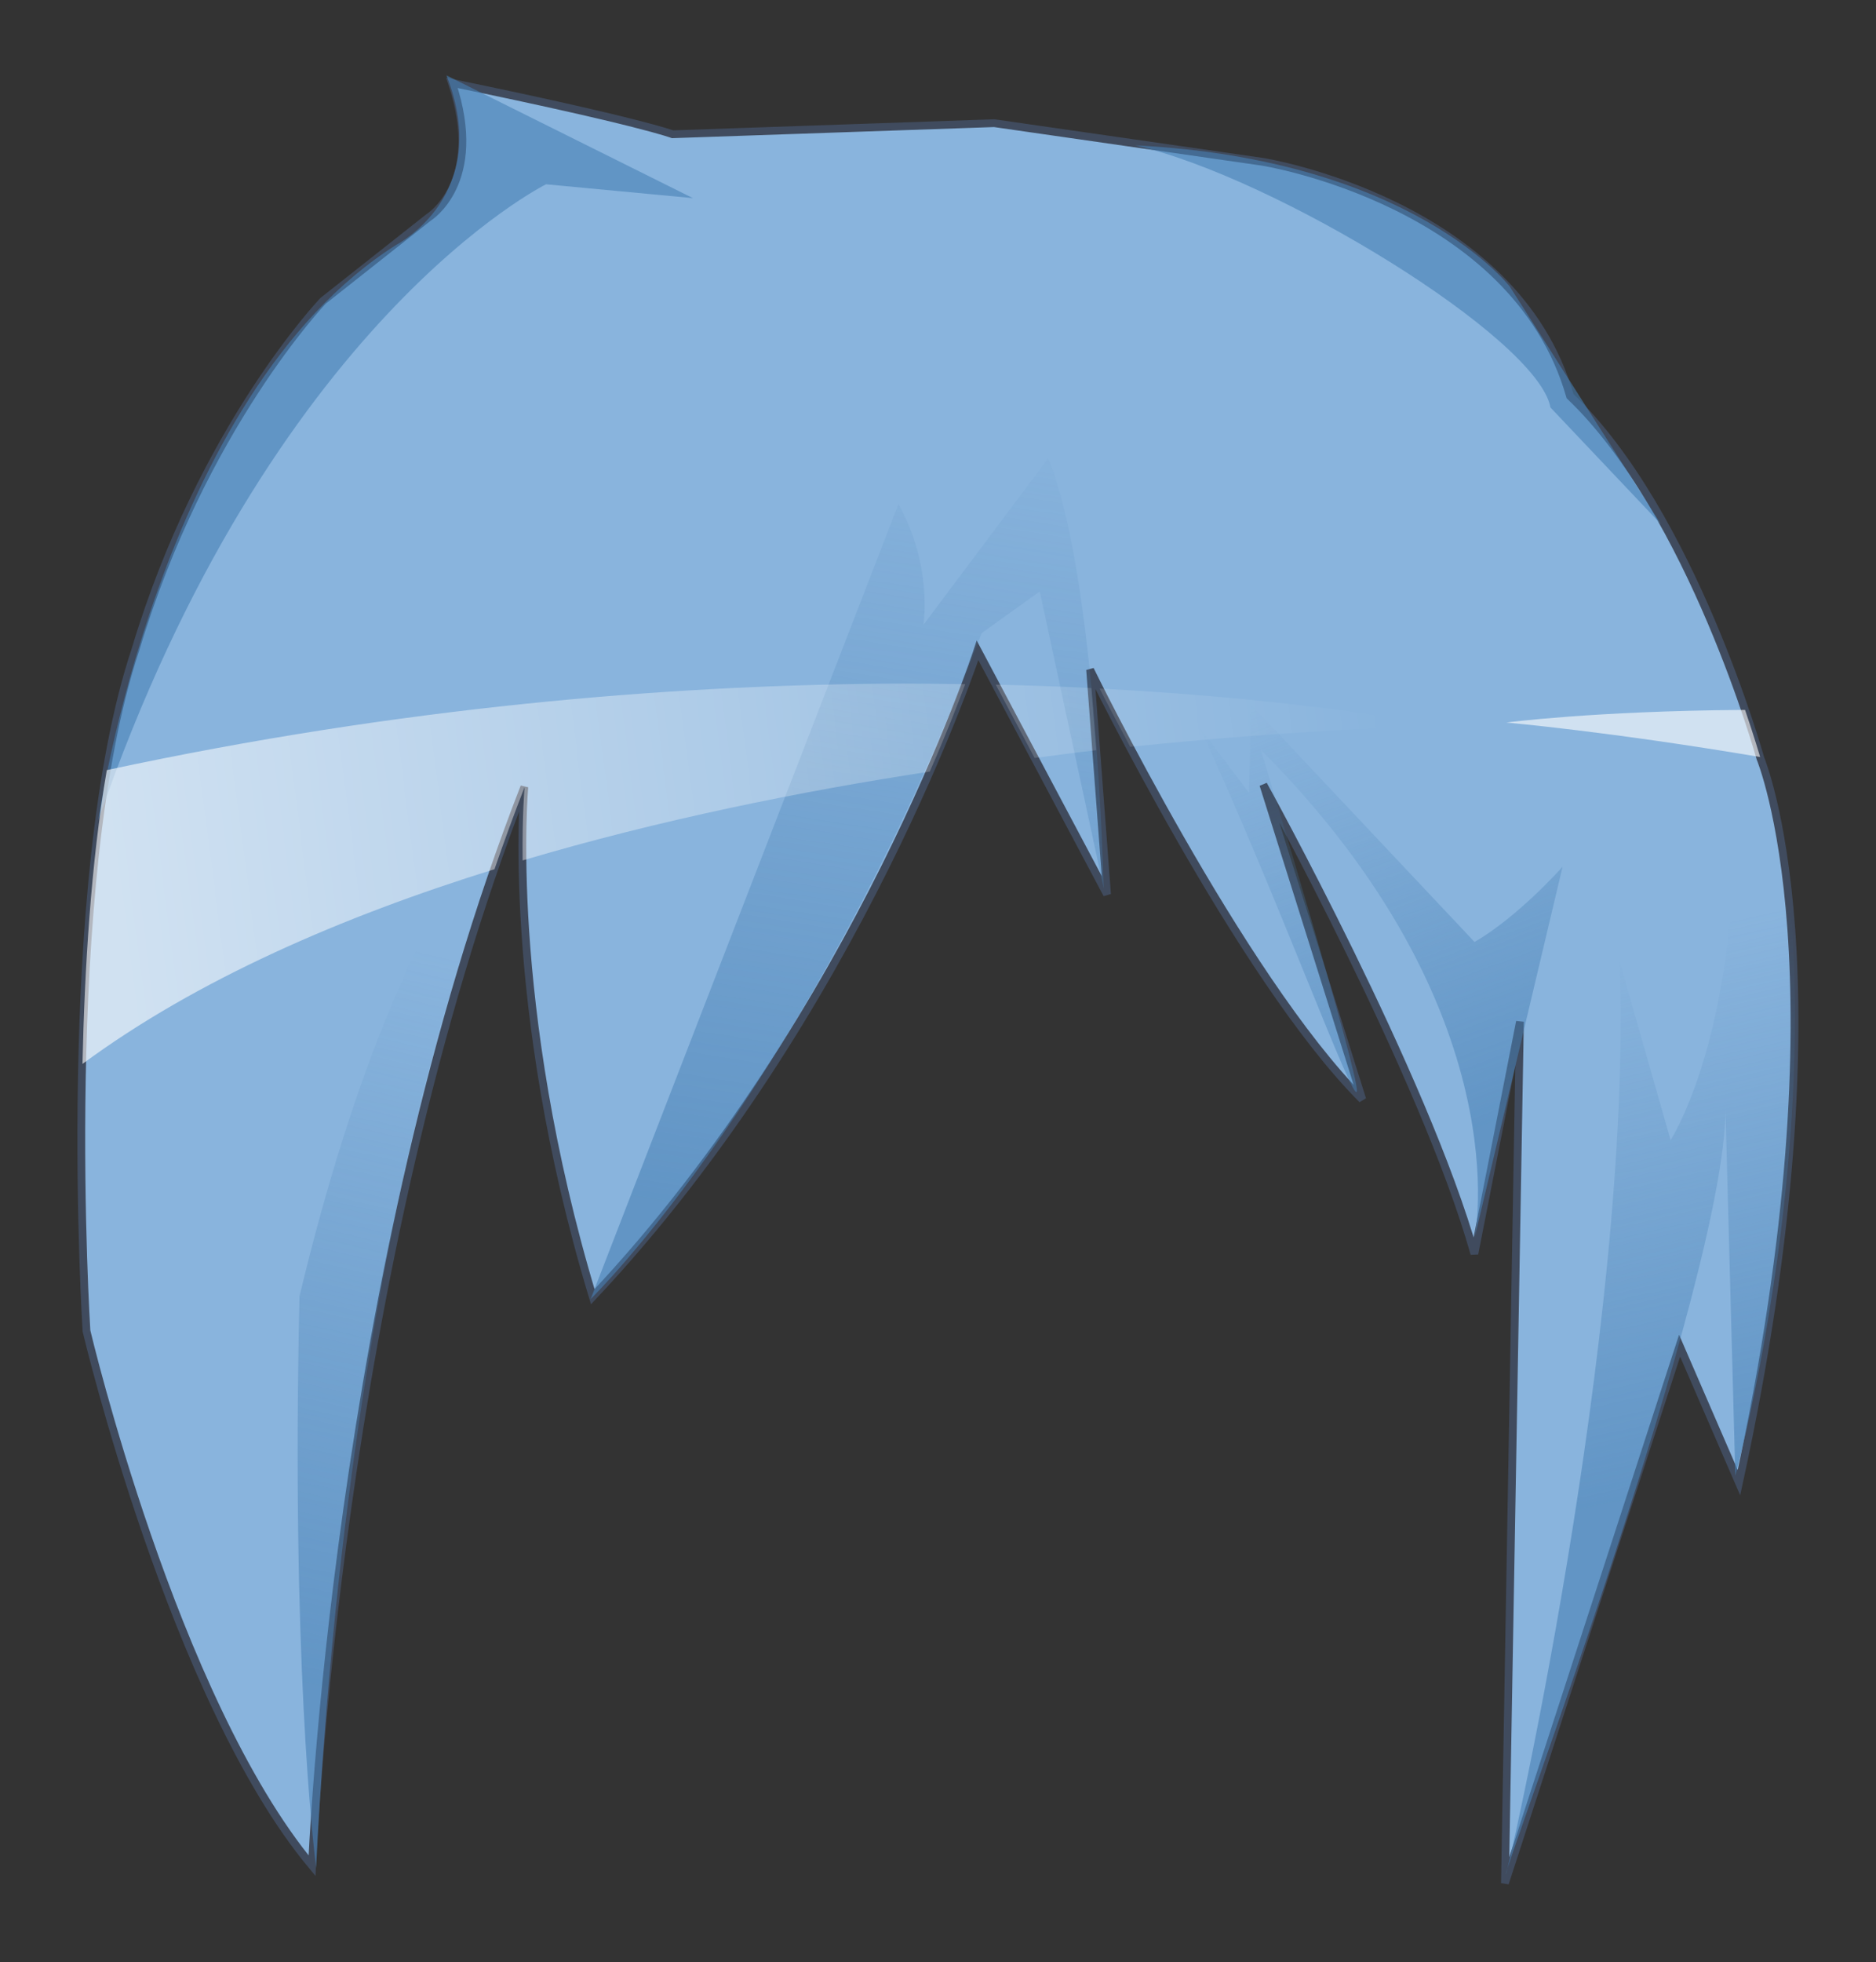<?xml version="1.0" encoding="UTF-8" standalone="no"?>
<!-- Created with Inkscape (http://www.inkscape.org/) -->

<svg
   xmlns:dc="http://purl.org/dc/elements/1.1/"
   xmlns:cc="http://creativecommons.org/ns#"
   xmlns:rdf="http://www.w3.org/1999/02/22-rdf-syntax-ns#"
   xmlns:svg="http://www.w3.org/2000/svg"
   xmlns="http://www.w3.org/2000/svg"
   xmlns:xlink="http://www.w3.org/1999/xlink"
   xmlns:sodipodi="http://sodipodi.sourceforge.net/DTD/sodipodi-0.dtd"
   xmlns:inkscape="http://www.inkscape.org/namespaces/inkscape"
   width="120.807"
   height="126.281"
   id="svg3069"
   version="1.1"
   inkscape:version="0.48.4 r9939"
   sodipodi:docname="fore-hair.svg">
  <rect width="100%" height="100%" fill="#333333" stroke="none"/>
  <defs
     id="defs3071">
    <linearGradient
       inkscape:collect="always"
       id="linearGradient3805">
      <stop
         style="stop-color:#ffffff;stop-opacity:1;"
         offset="0"
         id="stop3807" />
      <stop
         style="stop-color:#ffffff;stop-opacity:0;"
         offset="1"
         id="stop3809" />
    </linearGradient>
    <linearGradient
       inkscape:collect="always"
       id="linearGradient3787">
      <stop
         style="stop-color:#4780b5;stop-opacity:1;"
         offset="0"
         id="stop3789" />
      <stop
         style="stop-color:#4780b5;stop-opacity:0;"
         offset="1"
         id="stop3791" />
    </linearGradient>
    <linearGradient
       inkscape:collect="always"
       id="linearGradient3779">
      <stop
         style="stop-color:#4780b5;stop-opacity:1;"
         offset="0"
         id="stop3781" />
      <stop
         style="stop-color:#4780b5;stop-opacity:0;"
         offset="1"
         id="stop3783" />
    </linearGradient>
    <linearGradient
       inkscape:collect="always"
       id="linearGradient3771">
      <stop
         style="stop-color:#4780b5;stop-opacity:1;"
         offset="0"
         id="stop3773" />
      <stop
         style="stop-color:#4780b5;stop-opacity:0;"
         offset="1"
         id="stop3775" />
    </linearGradient>
    <linearGradient
       inkscape:collect="always"
       id="linearGradient3763">
      <stop
         style="stop-color:#4780b5;stop-opacity:1;"
         offset="0"
         id="stop3765" />
      <stop
         style="stop-color:#4780b5;stop-opacity:0;"
         offset="1"
         id="stop3767" />
    </linearGradient>
    <linearGradient
       inkscape:collect="always"
       xlink:href="#linearGradient3763"
       id="linearGradient3769"
       x1="56.218"
       y1="79.53"
       x2="64.758"
       y2="25.487"
       gradientUnits="userSpaceOnUse" />
    <linearGradient
       inkscape:collect="always"
       xlink:href="#linearGradient3771"
       id="linearGradient3777"
       x1="91.671"
       y1="73.88"
       x2="81.178"
       y2="45.09"
       gradientUnits="userSpaceOnUse" />
    <linearGradient
       inkscape:collect="always"
       xlink:href="#linearGradient3779"
       id="linearGradient3785"
       x1="106.065"
       y1="96.24"
       x2="98.415"
       y2="62.147"
       gradientUnits="userSpaceOnUse" />
    <linearGradient
       inkscape:collect="always"
       xlink:href="#linearGradient3787"
       id="linearGradient3793"
       x1="17.904"
       y1="107.969"
       x2="28.595"
       y2="61.502"
       gradientUnits="userSpaceOnUse" />
    <linearGradient
       inkscape:collect="always"
       xlink:href="#linearGradient3805"
       id="linearGradient3811"
       x1="7.838"
       y1="59.262"
       x2="89.657"
       y2="48.655"
       gradientUnits="userSpaceOnUse" />
  </defs>
  <sodipodi:namedview
     id="base"
     pagecolor="#ffffff"
     bordercolor="#666666"
     borderopacity="1.0"
     inkscape:pageopacity="0.0"
     inkscape:pageshadow="2"
     inkscape:zoom="3.959798"
     inkscape:cx="46.326311"
     inkscape:cy="62.455397"
     inkscape:document-units="px"
     inkscape:current-layer="layer1"
     showgrid="false"
     fit-margin-top="5"
     fit-margin-left="5"
     fit-margin-right="5"
     fit-margin-bottom="5"
     inkscape:window-width="1600"
     inkscape:window-height="870"
     inkscape:window-x="1366"
     inkscape:window-y="0"
     inkscape:window-maximized="1" />
  <g
     inkscape:label="レイヤー 1"
     inkscape:groupmode="layer"
     id="layer1"
     transform="translate(-168.808,-79.344)">
    <path
       style="fill:#89b4dd;fill-opacity:1;stroke:#404b5e;stroke-width:0.5;stroke-linecap:butt;stroke-linejoin:miter;stroke-miterlimit:4;stroke-opacity:1"
       d="m 196.402,93.342 c 0,0 3.653,-2.236 1.511,-8.664 12.143,2.5 14.204,3.307 14.204,3.307 l 20.714,-0.714 17.292,2.487 c 0,0 16.219,2.581 19.791,15.081 7.857,7.5 12.257,23.311 12.257,23.311 0,0 5.762,13.755 -1.381,46.612 l -3.823,-8.814 -11.247,34.59 0.966,-55.441 -2.934,14.934 c -3.214,-11.429 -13.59,-30.189 -13.59,-30.189 l 6.371,20.258 c -7.857,-7.857 -17.527,-27.658 -17.527,-27.658 l 1.091,14.457 -8.339,-15.699 c 0,0 -7.636,23.383 -24.779,41.597 -5.714,-18.929 -4.405,-32.809 -4.405,-32.809 -12.143,31.071 -13.673,69.426 -13.673,69.426 -8.929,-10.714 -14.524,-34.412 -14.524,-34.412 0,0 -1.847,-28.856 3.154,-43.856 4.286,-14.286 12.085,-22.446 12.085,-22.446 z"
       id="rect3941"
       inkscape:connector-curvature="0"
       sodipodi:nodetypes="cccccccccccccccccccccccc" />
    <path
       style="opacity:0.6;fill:url(#linearGradient3793);fill-opacity:1;stroke:none"
       d="M 20.357,120.21 C 20.179,118.781 18.75,106.638 19.286,83.424 25.536,57.353 33.393,51.281 33.393,51.281 c 0,0 -10.714,22.5 -13.036,68.929 z"
       id="path2983"
       inkscape:connector-curvature="0"
       transform="translate(168.808,79.344)"
       sodipodi:nodetypes="cccc" />
    <path
       style="opacity:0.6;fill:url(#linearGradient3769);stroke:none;fill-opacity:1"
       d="M 57.857,32.442 38.036,83.603 c 0,0 14.107,-13.75 25.179,-42.857 l 3.741,-2.684 4.116,19.113 c 0,0 -0.446,-20.089 -3.571,-27.679 l -8.036,10.714 c 0,0 0.625,-3.75 -1.607,-7.768 z"
       id="path3753"
       inkscape:connector-curvature="0"
       transform="translate(168.808,79.344)"
       sodipodi:nodetypes="cccccccc" />
    <path
       style="opacity:0.6;fill:url(#linearGradient3777);stroke:none;fill-opacity:1"
       d="M 77.277,46.858 C 82.138,57.338 87.252,71.354 87.378,70.218 87.504,69.081 81.191,48.247 81.191,48.247 98.048,65.167 94.954,79.688 94.954,79.688 l 5.669,-23.908 c 0,0 -2.828,3.2 -5.669,4.842 L 80.56,45.343 80.433,51.025 z"
       id="path3755"
       inkscape:connector-curvature="0"
       transform="translate(168.808,79.344)"
       sodipodi:nodetypes="csccccccc" />
    <path
       style="opacity:0.6;fill:url(#linearGradient3785);stroke:none;fill-opacity:1"
       d="m 104.298,61.884 c 0.884,23.739 -7.45,59.725 -7.324,58.715 0.126,-1.01 14.016,-38.007 14.142,-49.119 l 0.631,23.486 c 0,0 9.501,-34.704 -1.389,-55.432 4.041,23.36 -2.778,33.84 -2.778,33.84 z"
       id="path3757"
       inkscape:connector-curvature="0"
       transform="translate(168.808,79.344)"
       sodipodi:nodetypes="csccccc" />
    <path
       style="opacity:0.6;fill:#4780b5;stroke:none"
       d="M 6.335,52.773 C 17.434,20.602 35.164,11.86 35.164,11.86 L 44.621,12.751 28.75,4.853 C 31.78,12.555 25.536,15.746 25.536,15.746 10.212,25.434 6.335,52.773 6.335,52.773 z"
       id="path3759"
       inkscape:connector-curvature="0"
       transform="translate(168.808,79.344)"
       sodipodi:nodetypes="cccccc" />
    <path
       style="opacity:0.6;fill:#4780b5;stroke:none"
       d="M 73.11,9.356 C 82.097,11.4 99.04,21.76 99.844,26.225 l 7.106,7.501 -9.723,-15.279 c 0,0 -6.313,-8.207 -24.117,-9.091 z"
       id="path3761"
       inkscape:connector-curvature="0"
       transform="translate(168.808,79.344)"
       sodipodi:nodetypes="ccccc" />
    <path
       style="fill:url(#linearGradient3811);fill-opacity:1;stroke:none;stroke-width:0.5;stroke-linecap:butt;stroke-linejoin:miter;stroke-miterlimit:4;stroke-opacity:1;opacity:0.6"
       d="M 56.781 44 C 42.952 44.127 25.858 45.487 6.875 49.562 C 5.85 55.595 5.447 62.386 5.312 68.469 C 12.662 63.051 22.016 58.993 31.844 55.938 C 32.461 54.153 33.099 52.403 33.781 50.656 C 33.781 50.656 33.623 52.4 33.656 55.375 C 42.446 52.766 51.53 50.93 59.875 49.656 C 60.944 47.211 61.651 45.385 62.156 44.031 C 60.401 44.007 58.659 43.983 56.781 44 z M 64.125 44.062 L 66.625 48.781 C 67.966 48.613 69.32 48.423 70.594 48.281 L 70.281 44.281 C 68.339 44.184 66.28 44.111 64.125 44.062 z M 70.812 44.312 C 71.19 45.069 71.704 46.032 72.781 48.062 C 84.469 46.862 92.688 46.719 92.688 46.719 C 92.688 46.719 84.526 45.028 70.812 44.312 z "
       transform="translate(168.808,79.344)"
       id="path3799" />
    <path
       style="opacity:0.6;fill:#ffffff;fill-opacity:1;stroke:none"
       d="M 112.25 45.688 C 102.592 45.758 97 46.5 97 46.5 C 97 46.5 103.586 47.072 113.344 48.719 C 113.323 48.643 112.993 47.498 112.375 45.688 C 112.336 45.688 112.289 45.687 112.25 45.688 z "
       transform="translate(168.808,79.344)"
       id="path3797" />
  </g>
</svg>
